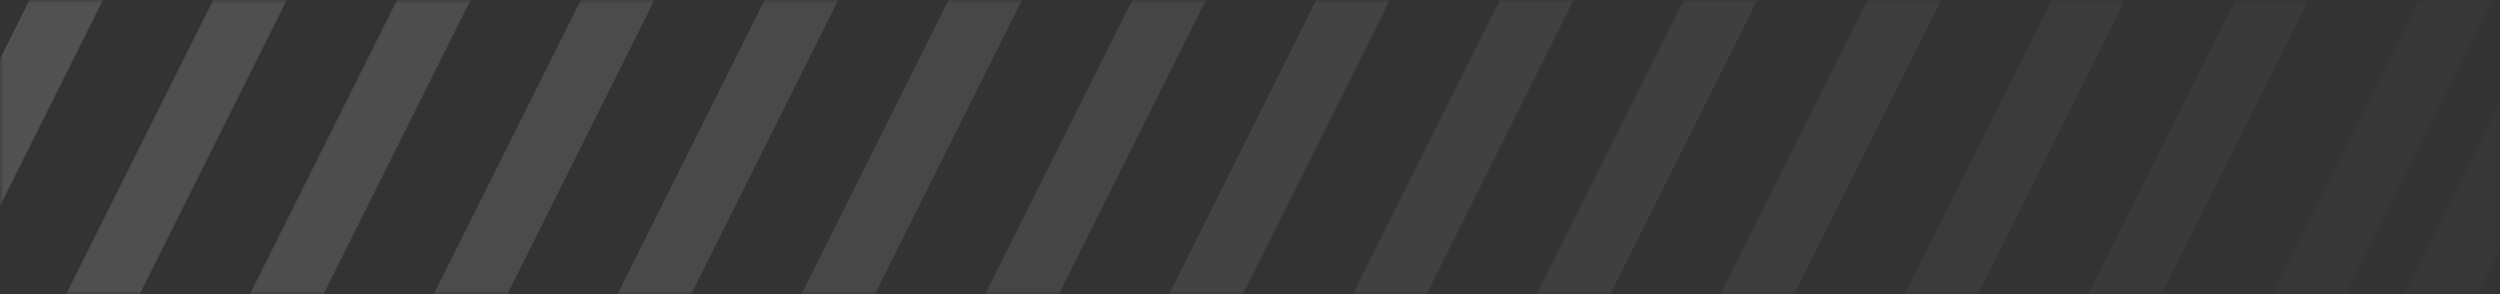 <svg width="340" height="40" viewBox="0 0 340 40" fill="none" xmlns="http://www.w3.org/2000/svg">
<rect x="0" y="0" width="340" height="40" fill="#333333" stroke="none"/>
<mask id="mask0_556_4457" style="mask-type:alpha" maskUnits="userSpaceOnUse" x="0" y="0" width="340" height="40">
<rect width="340" height="40" fill="#1B74E3"/>
</mask>
<g mask="url(#mask0_556_4457)">
<path opacity="0.15" d="M4 0H14L-6 40H-16L4 0Z" fill="white"/>
<path opacity="0.14" d="M29 0H39L19 40H9L29 0Z" fill="white"/>
<path opacity="0.13" d="M54 0H64L44 40H34L54 0Z" fill="white"/>
<path opacity="0.12" d="M79 0H89L69 40H59L79 0Z" fill="white"/>
<path opacity="0.11" d="M104 0H114L94 40H84L104 0Z" fill="white"/>
<path opacity="0.1" d="M129 0H139L119 40H109L129 0Z" fill="white"/>
<path opacity="0.09" d="M154 0H164L144 40H134L154 0Z" fill="white"/>
<path opacity="0.08" d="M179 0H189L169 40H159L179 0Z" fill="white"/>
<path opacity="0.07" d="M204 0H214L194 40H184L204 0Z" fill="white"/>
<path opacity="0.06" d="M229 0H239L219 40H209L229 0Z" fill="white"/>
<path opacity="0.05" d="M254 0H264L244 40H234L254 0Z" fill="white"/>
<path opacity="0.04" d="M279 0H289L269 40H259L279 0Z" fill="white"/>
<path opacity="0.03" d="M304 0H314L294 40H284L304 0Z" fill="white"/>
<path opacity="0.02" d="M329 0H339L319 40H309L329 0Z" fill="white"/>
<path opacity="0.02" d="M347 0H357L337 40H327L347 0Z" fill="white"/>
</g>
</svg>

